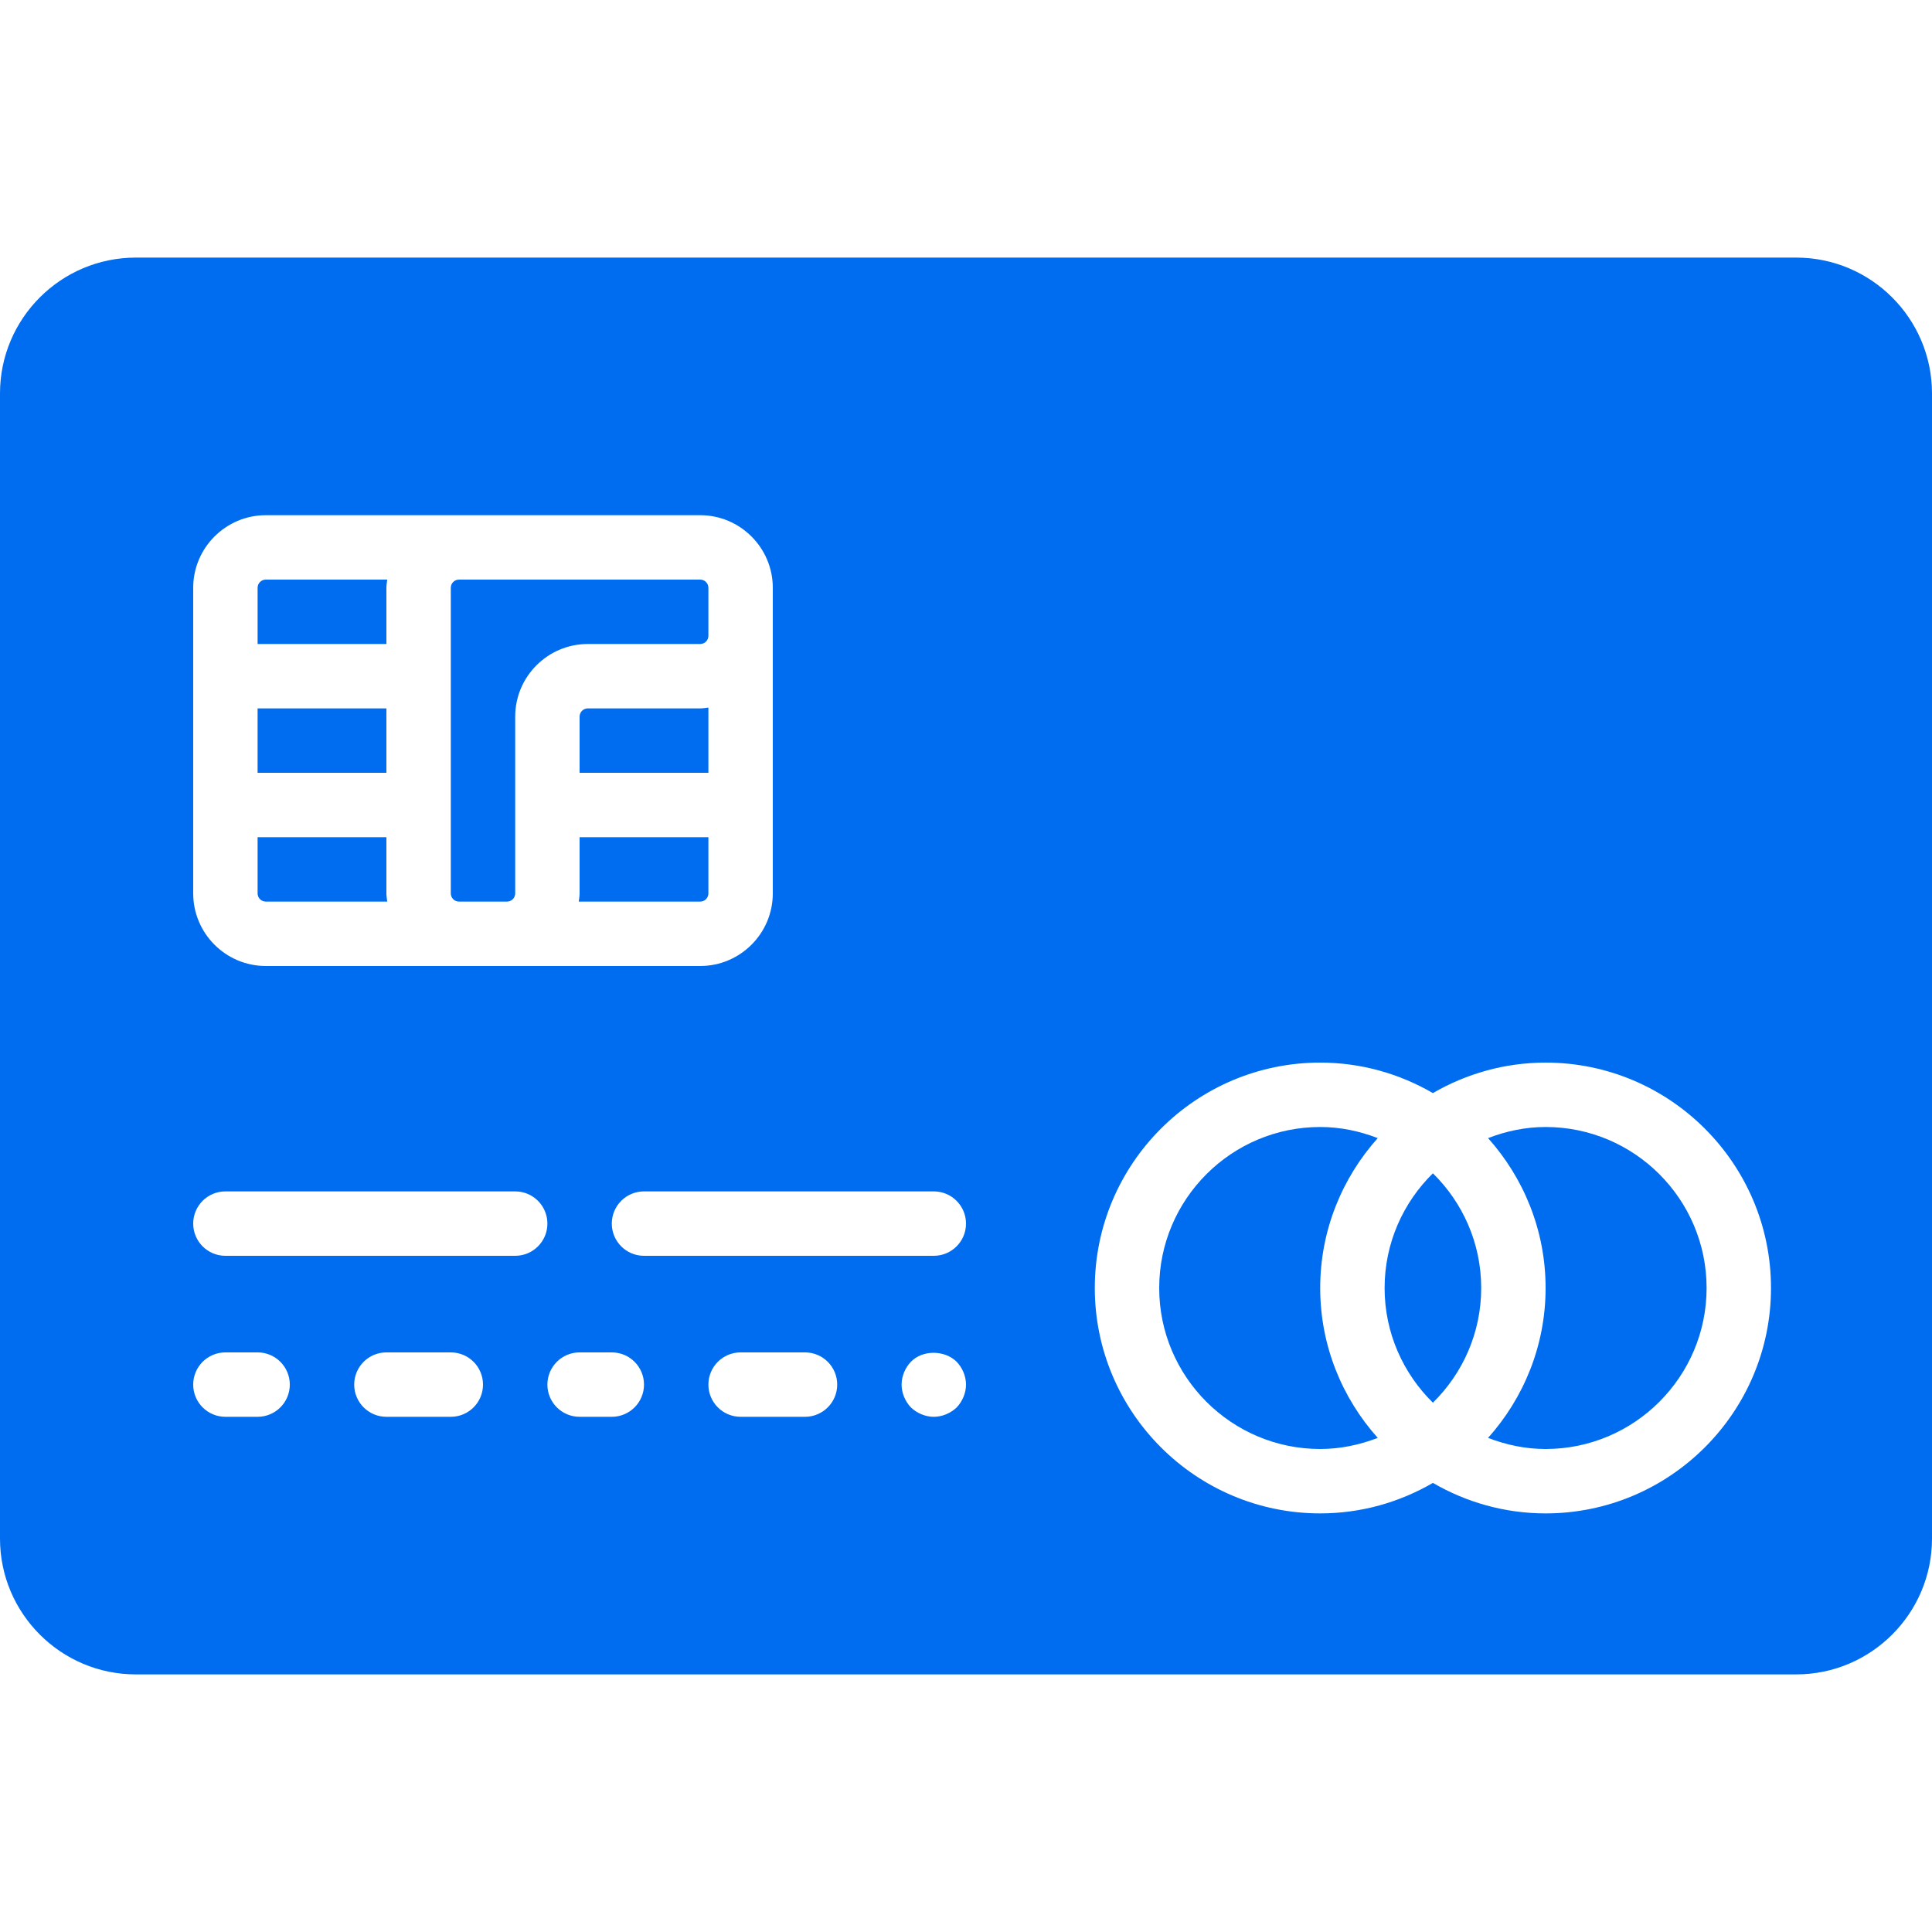<?xml version="1.0" encoding="iso-8859-1"?>
<!-- Generator: Adobe Illustrator 18.0.0, SVG Export Plug-In . SVG Version: 6.00 Build 0)  -->
<!DOCTYPE svg PUBLIC "-//W3C//DTD SVG 1.1//EN" "http://www.w3.org/Graphics/SVG/1.1/DTD/svg11.dtd">
<svg xmlns="http://www.w3.org/2000/svg" xmlns:xlink="http://www.w3.org/1999/xlink" version="1.1" id="Capa_1" x="0px" y="0px" viewBox="0 0 60 60" style="enable-background:new 0 0 60 60;" xml:space="preserve" width="512px" height="512px">
<g>
	<path d="M12,27.745V26H8v1.745C8,27.886,8.114,28,8.255,28h3.771C12.016,27.915,12,27.832,12,27.745z" fill="#006DF0"/>
	<path d="M18.255,22C18.114,22,18,22.114,18,22.255V24h4v-2.026C21.915,21.984,21.832,22,21.745,22H18.255z" fill="#006DF0"/>
	<path d="M12,20v-1.745c0-0.087,0.016-0.17,0.026-0.255H8.255C8.114,18,8,18.114,8,18.255V20H12z" fill="#006DF0"/>
	<path d="M18,26v1.745c0,0.087-0.016,0.17-0.026,0.255h3.771C21.886,28,22,27.886,22,27.745V26H18z" fill="#006DF0"/>
	<path d="M55.783,8H4.217C1.892,8,0,9.892,0,12.217v35.566C0,50.108,1.892,52,4.217,52h51.566C58.108,52,60,50.108,60,47.783V12.217   C60,9.892,58.108,8,55.783,8z M6,18.255C6,17.012,7.012,16,8.255,16h6h7.49C22.988,16,24,17.012,24,18.255v1.49v8   C24,28.988,22.988,30,21.745,30h-6h-1.49h-6C7.012,30,6,28.988,6,27.745V18.255z M8,44H7c-0.553,0-1-0.448-1-1s0.447-1,1-1h1   c0.553,0,1,0.448,1,1S8.553,44,8,44z M14,44h-2c-0.553,0-1-0.448-1-1s0.447-1,1-1h2c0.553,0,1,0.448,1,1S14.553,44,14,44z M16,39H7   c-0.553,0-1-0.448-1-1s0.447-1,1-1h9c0.553,0,1,0.448,1,1S16.553,39,16,39z M19,44h-1c-0.553,0-1-0.448-1-1s0.447-1,1-1h1   c0.553,0,1,0.448,1,1S19.553,44,19,44z M25,44h-2c-0.553,0-1-0.448-1-1s0.447-1,1-1h2c0.553,0,1,0.448,1,1S25.553,44,25,44z    M29.71,43.71C29.52,43.89,29.26,44,29,44s-0.521-0.11-0.71-0.29C28.109,43.52,28,43.26,28,43c0-0.26,0.109-0.52,0.29-0.71   c0.359-0.37,1.04-0.37,1.42,0C29.89,42.48,30,42.74,30,43C30,43.26,29.89,43.52,29.71,43.71z M29,39h-9c-0.553,0-1-0.448-1-1   s0.447-1,1-1h9c0.553,0,1,0.448,1,1S29.553,39,29,39z M48,47c-1.276,0-2.469-0.349-3.5-0.947C43.469,46.651,42.276,47,41,47   c-3.859,0-7-3.14-7-7s3.141-7,7-7c1.276,0,2.469,0.349,3.5,0.947C45.531,33.349,46.724,33,48,33c3.859,0,7,3.14,7,7   S51.859,47,48,47z" fill="#006DF0"/>
	<path d="M48,35c-0.631,0-1.23,0.13-1.787,0.345C47.32,36.583,48,38.212,48,40s-0.68,3.417-1.787,4.655C46.77,44.87,47.369,45,48,45   c2.757,0,5-2.243,5-5S50.757,35,48,35z" fill="#006DF0"/>
	<rect x="8" y="22" width="4" height="2" fill="#006DF0"/>
	<path d="M14,18.255v9.49C14,27.886,14.114,28,14.255,28h1.49C15.886,28,16,27.886,16,27.745v-5.49C16,21.012,17.012,20,18.255,20   h3.49C21.886,20,22,19.886,22,19.745v-1.49C22,18.114,21.886,18,21.745,18h-7.49C14.114,18,14,18.114,14,18.255z" fill="#006DF0"/>
	<path d="M41,40c0-1.788,0.68-3.417,1.787-4.655C42.23,35.13,41.631,35,41,35c-2.757,0-5,2.243-5,5s2.243,5,5,5   c0.631,0,1.23-0.13,1.787-0.345C41.68,43.417,41,41.788,41,40z" fill="#006DF0"/>
	<path d="M43,40c0,1.394,0.576,2.654,1.5,3.562C45.424,42.654,46,41.394,46,40s-0.576-2.654-1.5-3.562   C43.576,37.346,43,38.606,43,40z" fill="#006DF0"/>
</g>
<g>
</g>
<g>
</g>
<g>
</g>
<g>
</g>
<g>
</g>
<g>
</g>
<g>
</g>
<g>
</g>
<g>
</g>
<g>
</g>
<g>
</g>
<g>
</g>
<g>
</g>
<g>
</g>
<g>
</g>
</svg>
